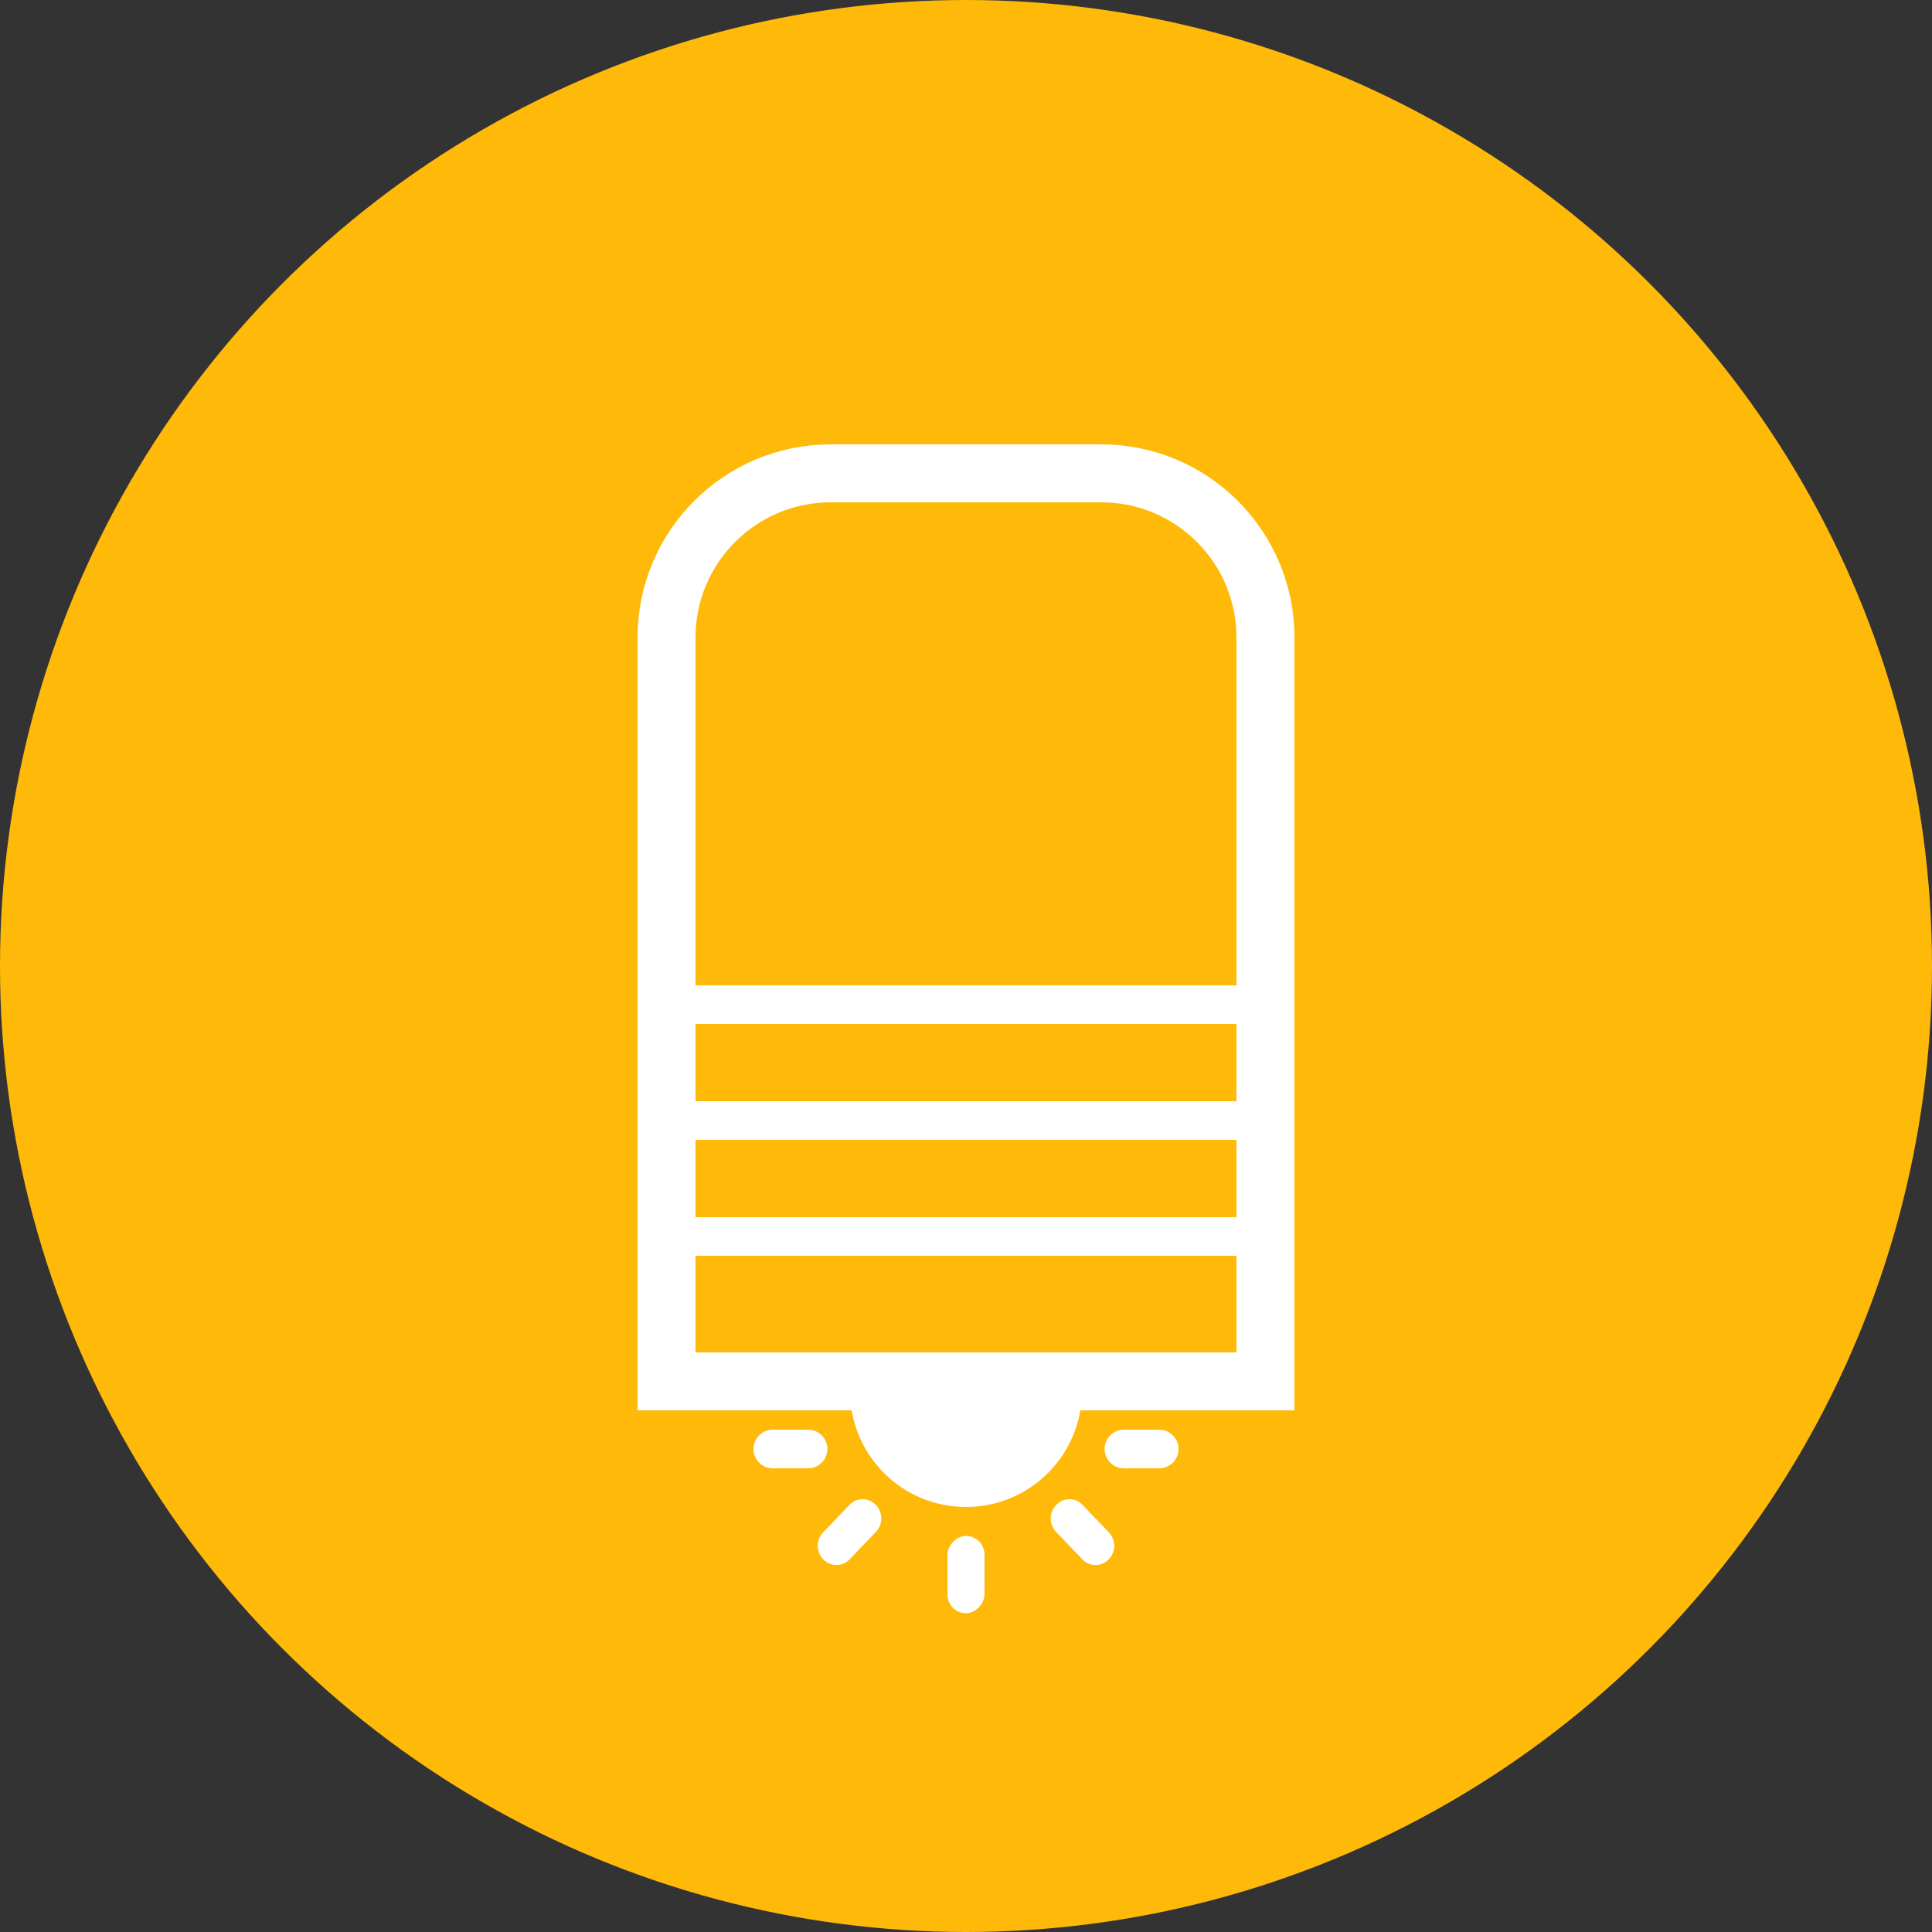 <?xml version="1.0" encoding="UTF-8"?>
<svg width="100px" height="100px" viewBox="0 0 100 100" version="1.1" xmlns="http://www.w3.org/2000/svg" xmlns:xlink="http://www.w3.org/1999/xlink">
    <rect x="0" y="0" width="100" height="100" fill="#333333" stroke="none"/>
    <!-- Generator: Sketch 54.1 (76490) - https://sketchapp.com -->
    <title>筒灯</title>
    <desc>Created with Sketch.</desc>
    <g id="筒灯" stroke="none" stroke-width="1" fill="none" fill-rule="evenodd">
        <g id="编组-4">
            <circle id="椭圆形复制-30" fill="#FFB909" cx="50" cy="50" r="50"></circle>
            <g id="编组-16" transform="translate(33, 23)">
                <rect id="矩形复制" fill="#FFFFFF" x="1" y="40" width="33" height="2"></rect>
                <rect id="矩形复制-5" fill="#FFFFFF" x="1" y="34" width="33" height="2"></rect>
                <rect id="矩形复制-6" fill="#FFFFFF" x="1" y="28" width="33" height="2"></rect>
                <path d="M1.5,48.5 L32.5,48.5 L32.5,10 C32.5,5.306 28.694,1.5 24,1.5 L10,1.5 C5.306,1.5 1.5,5.306 1.5,10 L1.5,48.5 Z" id="矩形复制-2" stroke="#FFFFFF" stroke-width="3"></path>
                <g id="编组-10" transform="translate(6, 51)" fill="#FFFFFF">
                    <rect id="矩形" transform="translate(11, 7.5) scale(1, -1) translate(-11, -7.5) " x="10.043" y="5.5" width="1.913" height="4" rx="0.957"></rect>
                    <path d="M16.986,3.347 L17.008,3.347 C17.543,3.359 17.973,3.79 17.985,4.325 L18.029,6.303 C18.041,6.82 17.631,7.248 17.114,7.26 C17.1,7.26 17.087,7.26 17.073,7.26 L17.051,7.259 C16.516,7.247 16.085,6.817 16.073,6.282 L16.029,4.303 C16.018,3.787 16.427,3.358 16.944,3.347 C16.958,3.346 16.972,3.346 16.986,3.347 Z" id="矩形" transform="translate(17.029, 5.303) scale(1, -1) rotate(45) translate(-17.029, -5.303) "></path>
                    <path d="M20.087,-0.913 L20.087,-0.913 C20.639,-0.913 21.087,-0.465 21.087,0.087 L21.087,1.913 C21.087,2.465 20.639,2.913 20.087,2.913 L20.087,2.913 C19.535,2.913 19.087,2.465 19.087,1.913 L19.087,0.087 C19.087,-0.465 19.535,-0.913 20.087,-0.913 Z" id="矩形" transform="translate(20.087, 1) scale(1, -1) rotate(90) translate(-20.087, -1) "></path>
                    <path d="M1.913,-0.913 L1.913,-0.913 C2.465,-0.913 2.913,-0.465 2.913,0.087 L2.913,1.913 C2.913,2.465 2.465,2.913 1.913,2.913 L1.913,2.913 C1.361,2.913 0.913,2.465 0.913,1.913 L0.913,0.087 C0.913,-0.465 1.361,-0.913 1.913,-0.913 Z" id="矩形" transform="translate(1.913, 1) scale(1, -1) rotate(270) translate(-1.913, -1) "></path>
                    <path d="M4.992,3.347 L5.014,3.347 C5.531,3.335 5.959,3.745 5.971,4.262 C5.971,4.276 5.971,4.289 5.971,4.303 L5.927,6.282 C5.915,6.817 5.484,7.247 4.949,7.259 L4.927,7.26 C4.41,7.271 3.982,6.862 3.971,6.345 C3.97,6.331 3.97,6.317 3.971,6.303 L4.015,4.325 C4.027,3.79 4.457,3.359 4.992,3.347 Z" id="矩形" transform="translate(4.971, 5.303) scale(1, -1) rotate(315) translate(-4.971, -5.303) "></path>
                </g>
                <path d="M11,49 C11,52.314 13.686,55 17,55 C20.314,55 23,52.314 23,49 L11,49 Z" id="路径" fill="#FFFFFF"></path>
            </g>
        </g>
    </g>
</svg>